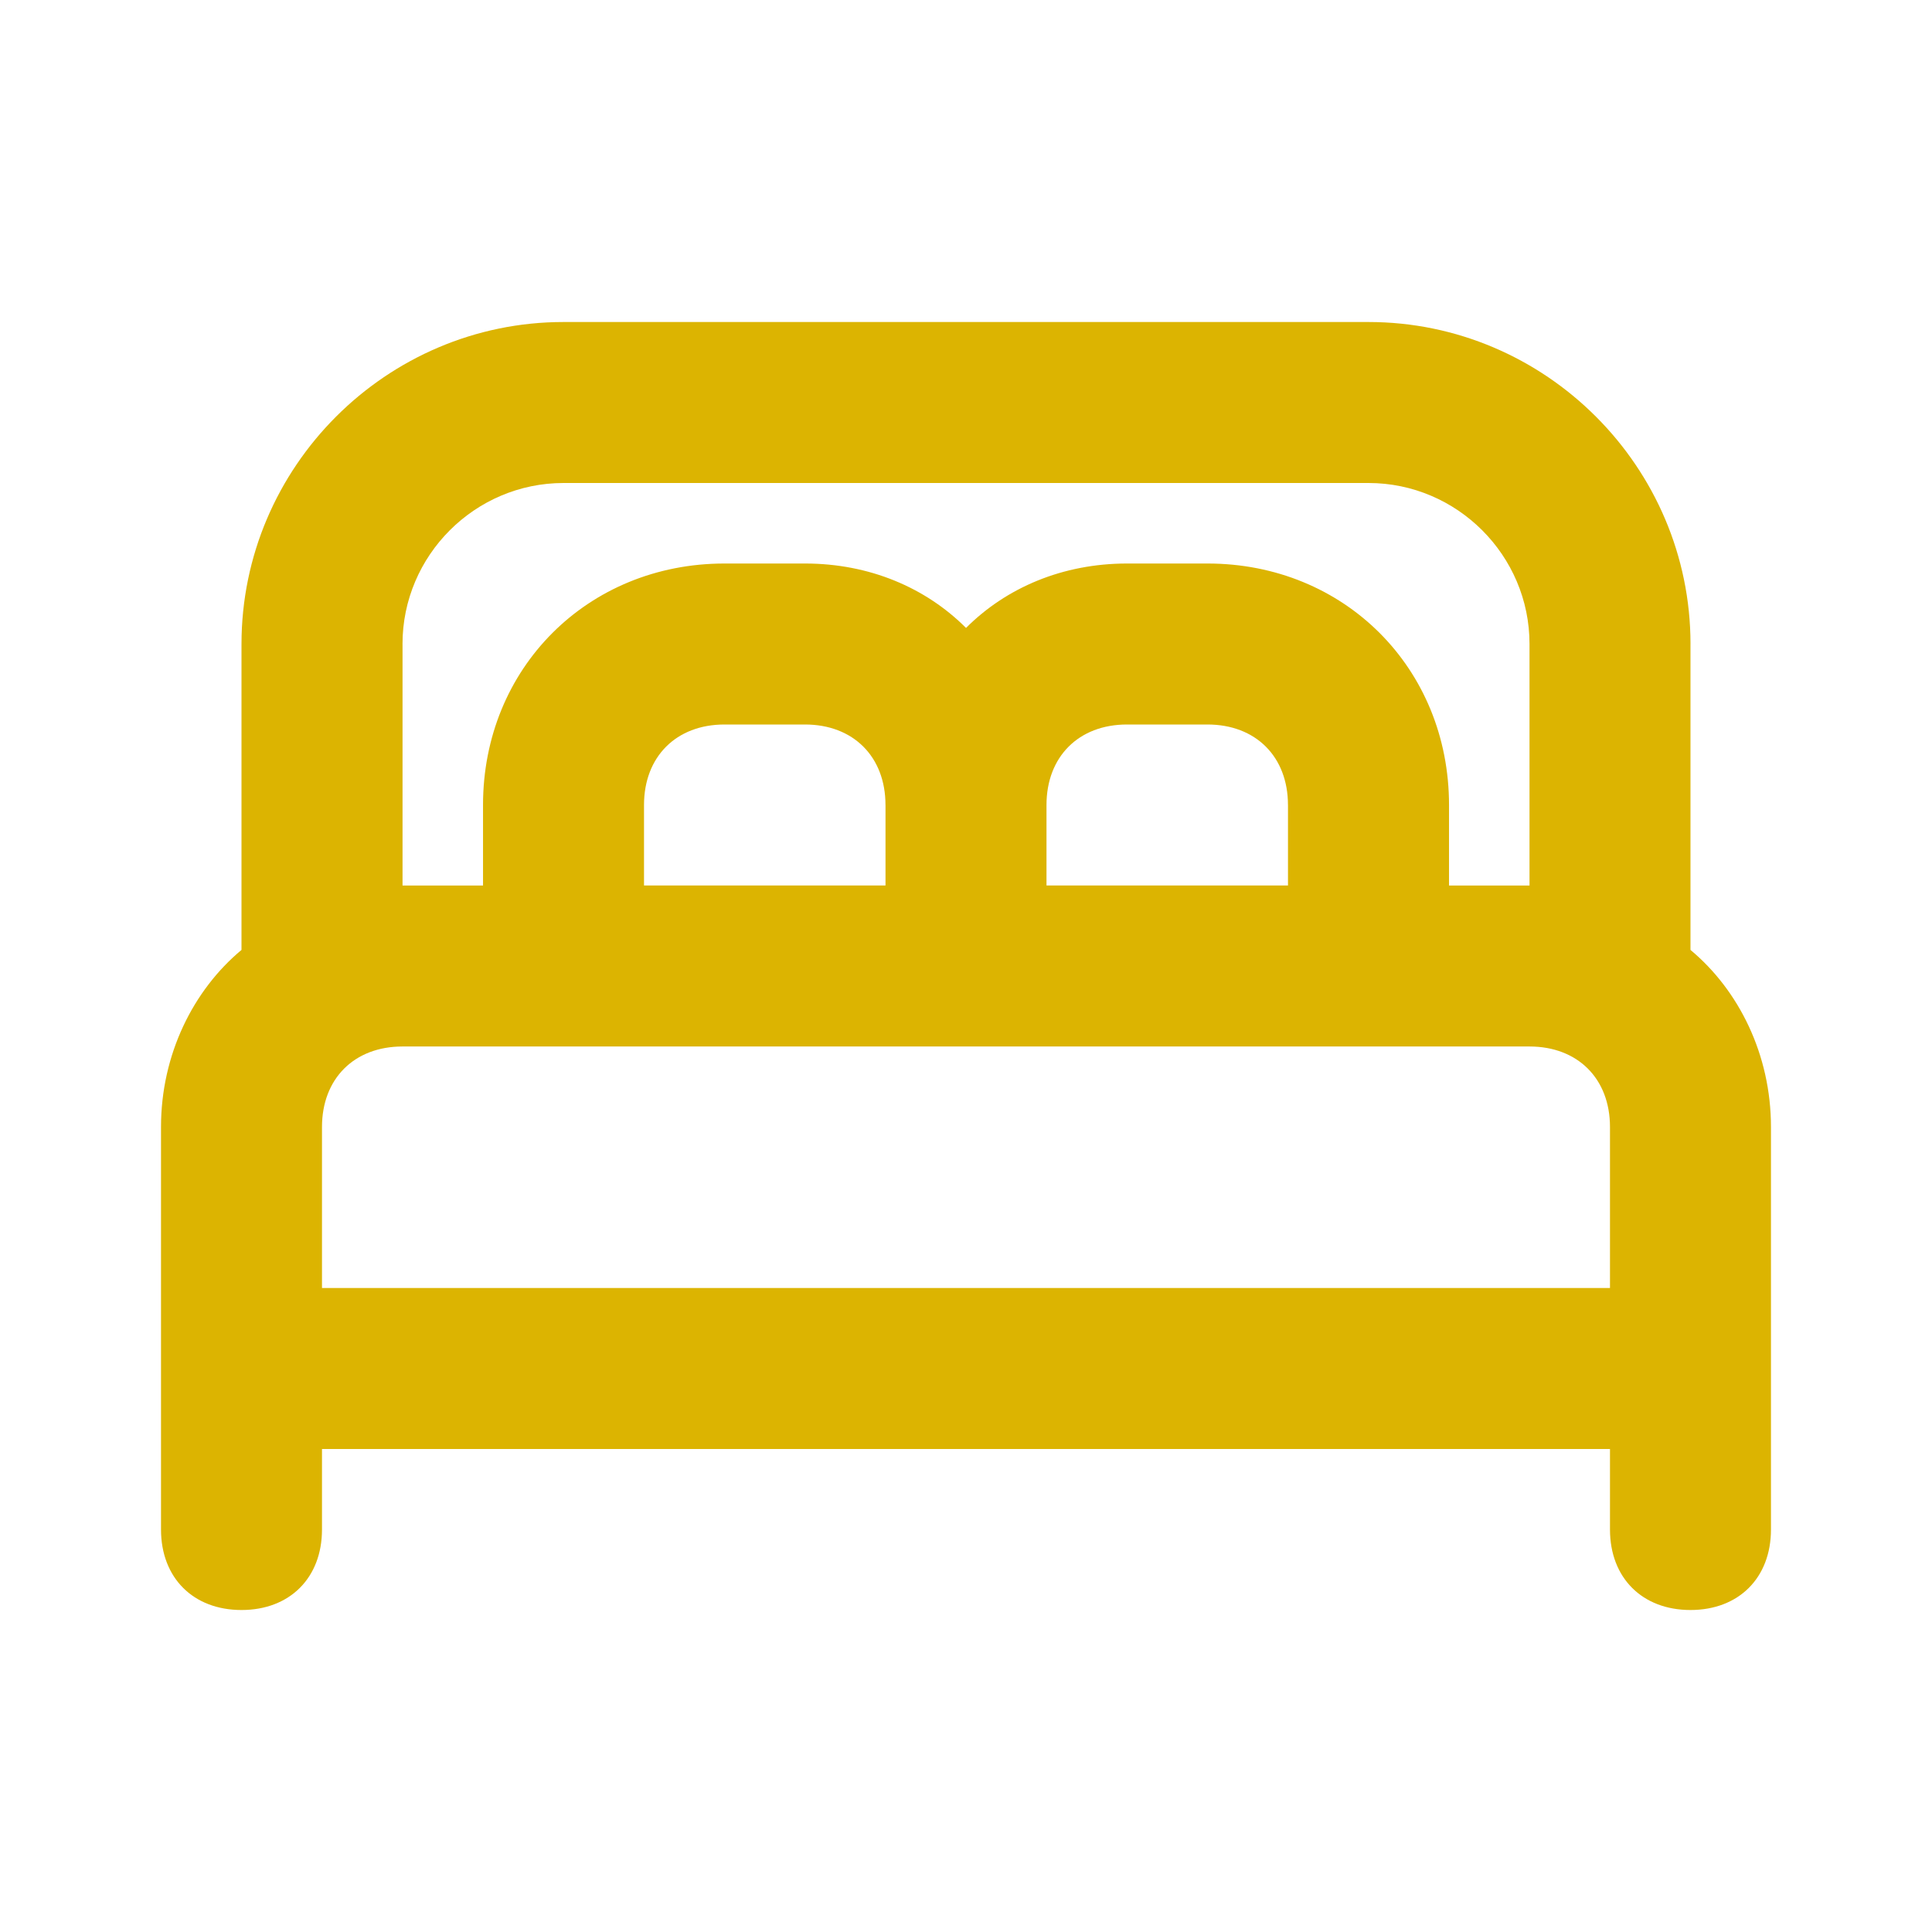 <?xml version="1.0" encoding="UTF-8"?>
<svg id="Layer_1" xmlns="http://www.w3.org/2000/svg" version="1.1" viewBox="0 0 800 800">
  <!-- Generator: Adobe Illustrator 29.6.1, SVG Export Plug-In . SVG Version: 2.1.1 Build 9)  -->
  <g id="Layer_2">
    <path d="M700,266.67c0-73.33-60-133.33-133.33-133.33H233.33c-73.33,0-133.33,60-133.33,133.33v126.67c-20,16.67-33.33,43.33-33.33,73.33v166.67c0,20,13.33,33.33,33.33,33.33s33.33-13.33,33.33-33.33v-33.33h533.33v33.33c0,20,13.33,33.33,33.33,33.33s33.33-13.33,33.33-33.33v-166.67c0-30-13.33-56.67-33.33-73.33v-126.67ZM166.67,266.67c0-36.67,30-66.67,66.67-66.67h333.33c36.67,0,66.67,30,66.67,66.67v100h-33.33v-33.33c0-56.67-43.33-100-100-100h-33.33c-26.67,0-50,10-66.67,26.67-16.67-16.67-40-26.67-66.67-26.67h-33.33c-56.67,0-100,43.33-100,100v33.33h-33.33v-100ZM533.33,333.33v33.33h-100v-33.33c0-20,13.33-33.33,33.33-33.33h33.33c20,0,33.33,13.33,33.33,33.33ZM366.67,333.33v33.33h-100v-33.33c0-20,13.33-33.33,33.33-33.33h33.33c20,0,33.33,13.33,33.33,33.33ZM666.67,533.33H133.33v-66.67c0-20,13.33-33.33,33.33-33.33h466.67c20,0,33.33,13.33,33.33,33.33v66.67Z" fill="#dcb401"/>
  </g>
</svg>